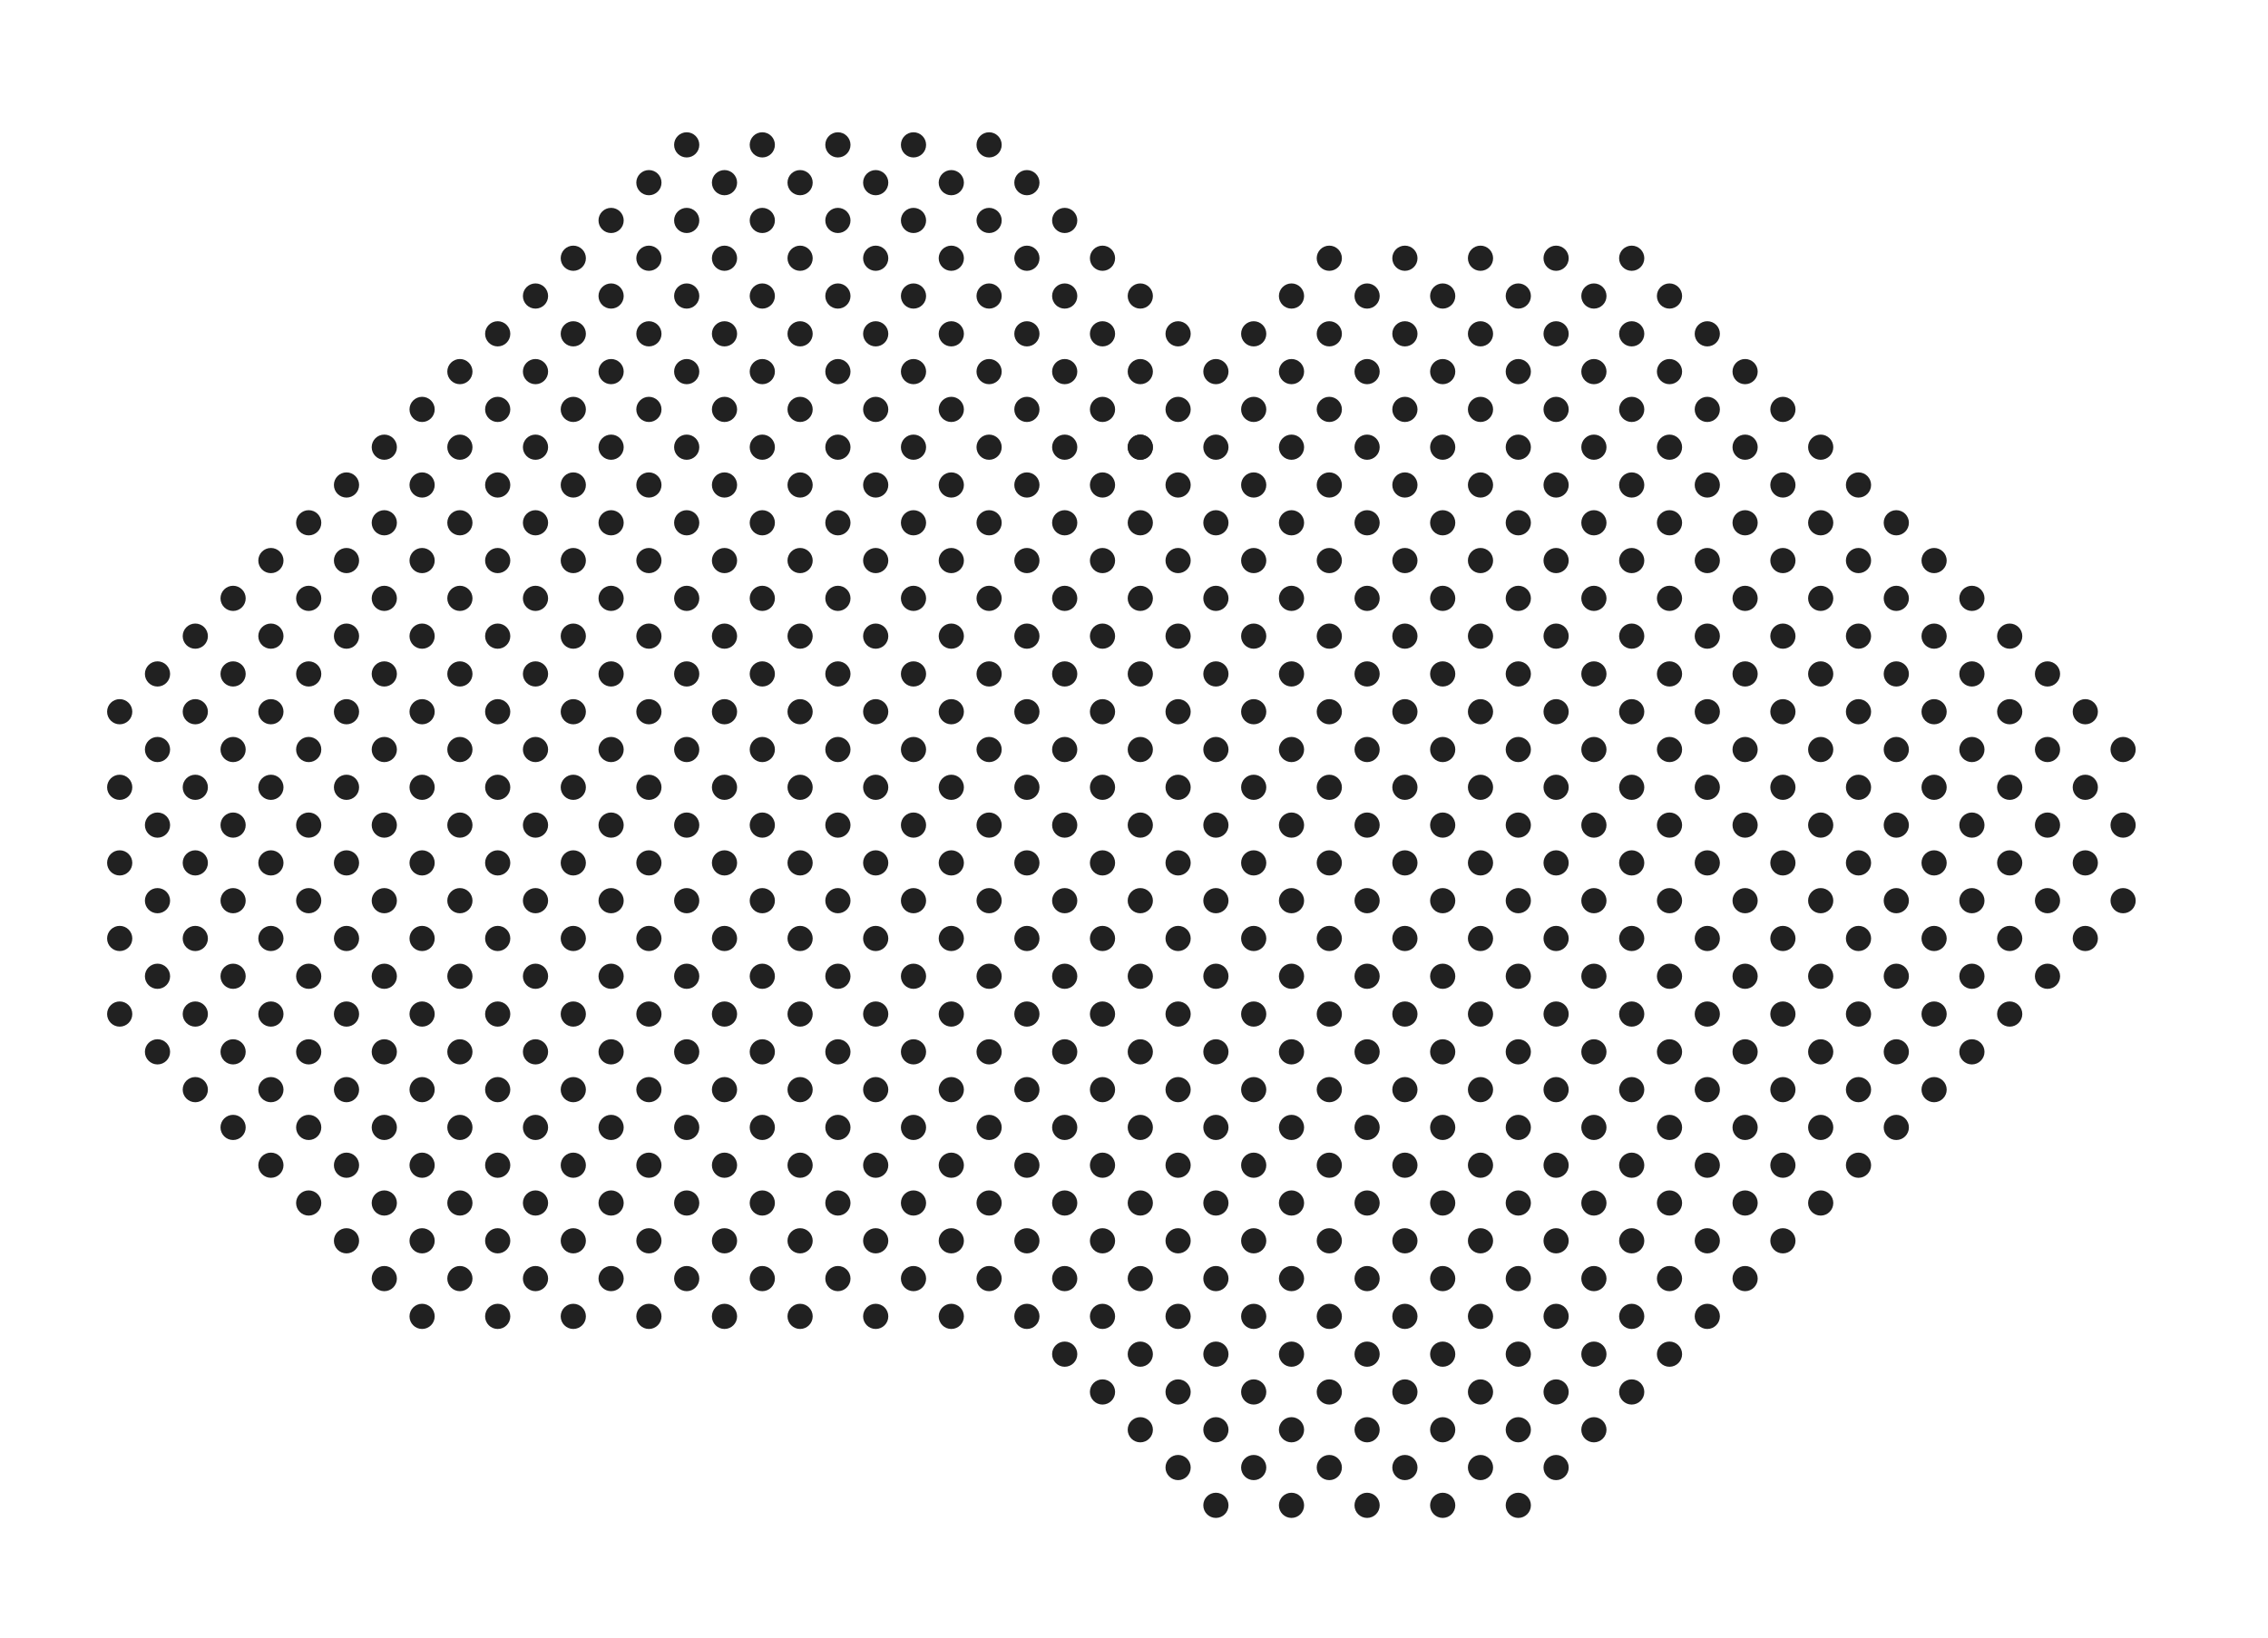 <svg width="720" height="520" xmlns="http://www.w3.org/2000/svg"><g fill="#212121" fill-rule="evenodd"><circle cx="122" cy="142" r="4"/><circle cx="122" cy="166" r="4"/><circle cx="122" cy="190" r="4"/><circle cx="122" cy="214" r="4"/><circle cx="122" cy="238" r="4"/><circle cx="122" cy="262" r="4"/><circle cx="122" cy="286" r="4"/><circle cx="122" cy="310" r="4"/><circle cx="122" cy="334" r="4"/><circle cx="122" cy="358" r="4"/><circle cx="122" cy="382" r="4"/><circle cx="122" cy="406" r="4"/><circle cx="110" cy="154" r="4"/><circle cx="110" cy="178" r="4"/><circle cx="110" cy="202" r="4"/><circle cx="110" cy="226" r="4"/><circle cx="110" cy="250" r="4"/><circle cx="110" cy="274" r="4"/><circle cx="110" cy="298" r="4"/><circle cx="110" cy="322" r="4"/><circle cx="110" cy="346" r="4"/><circle cx="110" cy="370" r="4"/><circle cx="110" cy="394" r="4"/><circle cx="98" cy="166" r="4"/><circle cx="98" cy="190" r="4"/><circle cx="98" cy="214" r="4"/><circle cx="98" cy="238" r="4"/><circle cx="98" cy="262" r="4"/><circle cx="98" cy="286" r="4"/><circle cx="98" cy="310" r="4"/><circle cx="98" cy="334" r="4"/><circle cx="98" cy="358" r="4"/><circle cx="98" cy="382" r="4"/><circle cx="86" cy="178" r="4"/><circle cx="86" cy="202" r="4"/><circle cx="86" cy="226" r="4"/><circle cx="86" cy="250" r="4"/><circle cx="86" cy="274" r="4"/><circle cx="86" cy="298" r="4"/><circle cx="86" cy="322" r="4"/><circle cx="86" cy="346" r="4"/><circle cx="86" cy="370" r="4"/><circle cx="74" cy="190" r="4"/><circle cx="74" cy="214" r="4"/><circle cx="74" cy="238" r="4"/><circle cx="74" cy="262" r="4"/><circle cx="74" cy="286" r="4"/><circle cx="74" cy="310" r="4"/><circle cx="74" cy="334" r="4"/><circle cx="74" cy="358" r="4"/><circle cx="62" cy="202" r="4"/><circle cx="62" cy="226" r="4"/><circle cx="62" cy="250" r="4"/><circle cx="62" cy="274" r="4"/><circle cx="62" cy="298" r="4"/><circle cx="62" cy="322" r="4"/><circle cx="62" cy="346" r="4"/><circle cx="50" cy="214" r="4"/><circle cx="50" cy="238" r="4"/><circle cx="50" cy="262" r="4"/><circle cx="50" cy="286" r="4"/><circle cx="50" cy="310" r="4"/><circle cx="50" cy="334" r="4"/><circle cx="38" cy="226" r="4"/><circle cx="38" cy="250" r="4"/><circle cx="38" cy="274" r="4"/><circle cx="38" cy="298" r="4"/><circle cx="38" cy="322" r="4"/><circle cx="146" cy="142" r="4"/><circle cx="146" cy="118" r="4"/><circle cx="146" cy="166" r="4"/><circle cx="146" cy="190" r="4"/><circle cx="146" cy="214" r="4"/><circle cx="146" cy="238" r="4"/><circle cx="146" cy="262" r="4"/><circle cx="146" cy="286" r="4"/><circle cx="146" cy="310" r="4"/><circle cx="146" cy="334" r="4"/><circle cx="146" cy="358" r="4"/><circle cx="146" cy="382" r="4"/><circle cx="146" cy="406" r="4"/><circle cx="170" cy="166" r="4"/><circle cx="170" cy="190" r="4"/><circle cx="170" cy="214" r="4"/><circle cx="170" cy="238" r="4"/><circle cx="170" cy="262" r="4"/><circle cx="170" cy="286" r="4"/><circle cx="170" cy="310" r="4"/><circle cx="170" cy="334" r="4"/><circle cx="170" cy="358" r="4"/><circle cx="170" cy="382" r="4"/><circle cx="170" cy="406" r="4"/><circle cx="194" cy="190" r="4"/><circle cx="218" cy="190" r="4"/><circle cx="242" cy="190" r="4"/><circle cx="266" cy="190" r="4"/><circle cx="290" cy="190" r="4"/><circle cx="194" cy="214" r="4"/><circle cx="194" cy="238" r="4"/><circle cx="194" cy="262" r="4"/><circle cx="194" cy="286" r="4"/><circle cx="194" cy="310" r="4"/><circle cx="194" cy="334" r="4"/><circle cx="194" cy="358" r="4"/><circle cx="194" cy="382" r="4"/><circle cx="194" cy="406" r="4"/><circle cx="218" cy="214" r="4"/><circle cx="218" cy="238" r="4"/><circle cx="218" cy="262" r="4"/><circle cx="218" cy="286" r="4"/><circle cx="218" cy="310" r="4"/><circle cx="218" cy="334" r="4"/><circle cx="218" cy="358" r="4"/><circle cx="218" cy="382" r="4"/><circle cx="218" cy="406" r="4"/><circle cx="242" cy="214" r="4"/><circle cx="242" cy="238" r="4"/><circle cx="242" cy="262" r="4"/><circle cx="242" cy="286" r="4"/><circle cx="242" cy="310" r="4"/><circle cx="242" cy="334" r="4"/><circle cx="242" cy="358" r="4"/><circle cx="242" cy="382" r="4"/><circle cx="242" cy="406" r="4"/><circle cx="266" cy="214" r="4"/><circle cx="266" cy="238" r="4"/><circle cx="266" cy="262" r="4"/><circle cx="266" cy="286" r="4"/><circle cx="266" cy="310" r="4"/><circle cx="266" cy="334" r="4"/><circle cx="266" cy="358" r="4"/><circle cx="266" cy="382" r="4"/><circle cx="266" cy="406" r="4"/><circle cx="290" cy="214" r="4"/><circle cx="290" cy="238" r="4"/><circle cx="290" cy="262" r="4"/><circle cx="290" cy="286" r="4"/><circle cx="290" cy="310" r="4"/><circle cx="290" cy="334" r="4"/><circle cx="290" cy="358" r="4"/><circle cx="290" cy="382" r="4"/><circle cx="290" cy="406" r="4"/><circle cx="314" cy="190" r="4"/><circle cx="314" cy="214" r="4"/><circle cx="314" cy="238" r="4"/><circle cx="314" cy="262" r="4"/><circle cx="314" cy="286" r="4"/><circle cx="314" cy="310" r="4"/><circle cx="314" cy="334" r="4"/><circle cx="314" cy="358" r="4"/><circle cx="314" cy="382" r="4"/><circle cx="314" cy="406" r="4"/><circle cx="338" cy="166" r="4"/><circle cx="338" cy="190" r="4"/><circle cx="338" cy="214" r="4"/><circle cx="338" cy="238" r="4"/><circle cx="338" cy="262" r="4"/><circle cx="338" cy="286" r="4"/><circle cx="338" cy="310" r="4"/><circle cx="338" cy="334" r="4"/><circle cx="338" cy="358" r="4"/><circle cx="338" cy="382" r="4"/><circle cx="338" cy="406" r="4"/><circle cx="338" cy="430" r="4"/><circle cx="362" cy="142" r="4"/><circle cx="362" cy="166" r="4"/><circle cx="362" cy="190" r="4"/><circle cx="362" cy="214" r="4"/><circle cx="362" cy="238" r="4"/><circle cx="362" cy="262" r="4"/><circle cx="362" cy="286" r="4"/><circle cx="362" cy="310" r="4"/><circle cx="362" cy="334" r="4"/><circle cx="362" cy="358" r="4"/><circle cx="362" cy="382" r="4"/><circle cx="362" cy="406" r="4"/><circle cx="362" cy="430" r="4"/><circle cx="386" cy="118" r="4"/><circle cx="386" cy="142" r="4"/><circle cx="386" cy="166" r="4"/><circle cx="386" cy="190" r="4"/><circle cx="386" cy="214" r="4"/><circle cx="386" cy="238" r="4"/><circle cx="386" cy="262" r="4"/><circle cx="386" cy="286" r="4"/><circle cx="386" cy="310" r="4"/><circle cx="386" cy="334" r="4"/><circle cx="386" cy="358" r="4"/><circle cx="386" cy="382" r="4"/><circle cx="386" cy="406" r="4"/><circle cx="386" cy="430" r="4"/><circle cx="410" cy="94" r="4"/><circle cx="410" cy="118" r="4"/><circle cx="410" cy="142" r="4"/><circle cx="410" cy="166" r="4"/><circle cx="410" cy="190" r="4"/><circle cx="410" cy="214" r="4"/><circle cx="410" cy="238" r="4"/><circle cx="410" cy="262" r="4"/><circle cx="410" cy="286" r="4"/><circle cx="410" cy="310" r="4"/><circle cx="410" cy="334" r="4"/><circle cx="410" cy="358" r="4"/><circle cx="410" cy="382" r="4"/><circle cx="410" cy="406" r="4"/><circle cx="410" cy="430" r="4"/><circle cx="434" cy="94" r="4"/><circle cx="434" cy="118" r="4"/><circle cx="434" cy="142" r="4"/><circle cx="434" cy="166" r="4"/><circle cx="434" cy="190" r="4"/><circle cx="434" cy="214" r="4"/><circle cx="434" cy="238" r="4"/><circle cx="434" cy="262" r="4"/><circle cx="434" cy="286" r="4"/><circle cx="434" cy="310" r="4"/><circle cx="434" cy="334" r="4"/><circle cx="434" cy="358" r="4"/><circle cx="434" cy="382" r="4"/><circle cx="434" cy="406" r="4"/><circle cx="434" cy="430" r="4"/><circle cx="458" cy="94" r="4"/><circle cx="458" cy="118" r="4"/><circle cx="458" cy="142" r="4"/><circle cx="458" cy="166" r="4"/><circle cx="458" cy="190" r="4"/><circle cx="458" cy="214" r="4"/><circle cx="458" cy="238" r="4"/><circle cx="458" cy="262" r="4"/><circle cx="458" cy="286" r="4"/><circle cx="458" cy="310" r="4"/><circle cx="458" cy="334" r="4"/><circle cx="458" cy="358" r="4"/><circle cx="458" cy="382" r="4"/><circle cx="458" cy="406" r="4"/><circle cx="458" cy="430" r="4"/><circle cx="482" cy="94" r="4"/><circle cx="482" cy="118" r="4"/><circle cx="482" cy="142" r="4"/><circle cx="482" cy="166" r="4"/><circle cx="482" cy="190" r="4"/><circle cx="482" cy="214" r="4"/><circle cx="482" cy="238" r="4"/><circle cx="482" cy="262" r="4"/><circle cx="482" cy="286" r="4"/><circle cx="482" cy="310" r="4"/><circle cx="482" cy="334" r="4"/><circle cx="482" cy="358" r="4"/><circle cx="482" cy="382" r="4"/><circle cx="482" cy="406" r="4"/><circle cx="482" cy="430" r="4"/><circle cx="362" cy="454" r="4"/><circle cx="386" cy="454" r="4"/><circle cx="386" cy="478" r="4"/><circle cx="410" cy="454" r="4"/><circle cx="410" cy="478" r="4"/><circle cx="434" cy="454" r="4"/><circle cx="434" cy="478" r="4"/><circle cx="458" cy="454" r="4"/><circle cx="458" cy="478" r="4"/><circle cx="482" cy="454" r="4"/><circle cx="482" cy="478" r="4"/><circle cx="374" cy="466" r="4"/><circle cx="398" cy="466" r="4"/><circle cx="422" cy="466" r="4"/><circle cx="446" cy="466" r="4"/><circle cx="470" cy="466" r="4"/><circle cx="494" cy="466" r="4"/><circle cx="350" cy="442" r="4"/><circle cx="374" cy="442" r="4"/><circle cx="398" cy="442" r="4"/><circle cx="422" cy="442" r="4"/><circle cx="446" cy="442" r="4"/><circle cx="470" cy="442" r="4"/><circle cx="494" cy="442" r="4"/><circle cx="134" cy="418" r="4"/><circle cx="158" cy="418" r="4"/><circle cx="182" cy="418" r="4"/><circle cx="206" cy="418" r="4"/><circle cx="230" cy="418" r="4"/><circle cx="254" cy="418" r="4"/><circle cx="278" cy="418" r="4"/><circle cx="302" cy="418" r="4"/><circle cx="326" cy="418" r="4"/><circle cx="350" cy="418" r="4"/><circle cx="374" cy="418" r="4"/><circle cx="398" cy="418" r="4"/><circle cx="422" cy="418" r="4"/><circle cx="446" cy="418" r="4"/><circle cx="470" cy="418" r="4"/><circle cx="494" cy="418" r="4"/><circle cx="506" cy="454" r="4"/><circle cx="506" cy="430" r="4"/><circle cx="506" cy="406" r="4"/><circle cx="518" cy="442" r="4"/><circle cx="518" cy="418" r="4"/><circle cx="518" cy="394" r="4"/><circle cx="530" cy="430" r="4"/><circle cx="530" cy="406" r="4"/><circle cx="530" cy="382" r="4"/><circle cx="542" cy="418" r="4"/><circle cx="542" cy="394" r="4"/><circle cx="542" cy="370" r="4"/><circle cx="554" cy="406" r="4"/><circle cx="554" cy="382" r="4"/><circle cx="554" cy="358" r="4"/><circle cx="566" cy="394" r="4"/><circle cx="566" cy="370" r="4"/><circle cx="566" cy="346" r="4"/><circle cx="578" cy="382" r="4"/><circle cx="578" cy="358" r="4"/><circle cx="578" cy="334" r="4"/><circle cx="590" cy="370" r="4"/><circle cx="590" cy="346" r="4"/><circle cx="590" cy="322" r="4"/><circle cx="602" cy="358" r="4"/><circle cx="602" cy="334" r="4"/><circle cx="602" cy="310" r="4"/><circle cx="614" cy="346" r="4"/><circle cx="614" cy="322" r="4"/><circle cx="614" cy="298" r="4"/><circle cx="626" cy="334" r="4"/><circle cx="626" cy="310" r="4"/><circle cx="650" cy="310" r="4"/><circle cx="626" cy="286" r="4"/><circle cx="638" cy="322" r="4"/><circle cx="638" cy="298" r="4"/><circle cx="662" cy="298" r="4"/><circle cx="650" cy="286" r="4"/><circle cx="638" cy="274" r="4"/><circle cx="506" cy="94" r="4"/><circle cx="506" cy="118" r="4"/><circle cx="506" cy="142" r="4"/><circle cx="506" cy="166" r="4"/><circle cx="506" cy="190" r="4"/><circle cx="506" cy="214" r="4"/><circle cx="506" cy="238" r="4"/><circle cx="506" cy="262" r="4"/><circle cx="506" cy="286" r="4"/><circle cx="506" cy="310" r="4"/><circle cx="506" cy="334" r="4"/><circle cx="506" cy="358" r="4"/><circle cx="506" cy="382" r="4"/><circle cx="530" cy="94" r="4"/><circle cx="530" cy="118" r="4"/><circle cx="530" cy="142" r="4"/><circle cx="530" cy="166" r="4"/><circle cx="530" cy="190" r="4"/><circle cx="530" cy="214" r="4"/><circle cx="530" cy="238" r="4"/><circle cx="530" cy="262" r="4"/><circle cx="530" cy="286" r="4"/><circle cx="530" cy="310" r="4"/><circle cx="530" cy="334" r="4"/><circle cx="530" cy="358" r="4"/><circle cx="554" cy="118" r="4"/><circle cx="554" cy="142" r="4"/><circle cx="554" cy="166" r="4"/><circle cx="554" cy="190" r="4"/><circle cx="554" cy="214" r="4"/><circle cx="554" cy="238" r="4"/><circle cx="554" cy="262" r="4"/><circle cx="554" cy="286" r="4"/><circle cx="554" cy="310" r="4"/><circle cx="554" cy="334" r="4"/><circle cx="578" cy="142" r="4"/><circle cx="578" cy="166" r="4"/><circle cx="578" cy="190" r="4"/><circle cx="578" cy="214" r="4"/><circle cx="578" cy="238" r="4"/><circle cx="578" cy="262" r="4"/><circle cx="578" cy="286" r="4"/><circle cx="578" cy="310" r="4"/><circle cx="602" cy="166" r="4"/><circle cx="602" cy="190" r="4"/><circle cx="602" cy="214" r="4"/><circle cx="602" cy="238" r="4"/><circle cx="602" cy="262" r="4"/><circle cx="602" cy="286" r="4"/><circle cx="626" cy="190" r="4"/><circle cx="626" cy="214" r="4"/><circle cx="626" cy="238" r="4"/><circle cx="626" cy="262" r="4"/><circle cx="134" cy="130" r="4"/><circle cx="134" cy="154" r="4"/><circle cx="134" cy="178" r="4"/><circle cx="134" cy="202" r="4"/><circle cx="134" cy="226" r="4"/><circle cx="134" cy="250" r="4"/><circle cx="134" cy="274" r="4"/><circle cx="134" cy="298" r="4"/><circle cx="134" cy="322" r="4"/><circle cx="134" cy="346" r="4"/><circle cx="134" cy="370" r="4"/><circle cx="134" cy="394" r="4"/><circle cx="158" cy="154" r="4"/><circle cx="158" cy="178" r="4"/><circle cx="158" cy="202" r="4"/><circle cx="158" cy="226" r="4"/><circle cx="158" cy="250" r="4"/><circle cx="158" cy="274" r="4"/><circle cx="158" cy="298" r="4"/><circle cx="158" cy="322" r="4"/><circle cx="158" cy="346" r="4"/><circle cx="158" cy="370" r="4"/><circle cx="158" cy="394" r="4"/><circle cx="182" cy="178" r="4"/><circle cx="182" cy="202" r="4"/><circle cx="182" cy="226" r="4"/><circle cx="182" cy="250" r="4"/><circle cx="182" cy="274" r="4"/><circle cx="182" cy="298" r="4"/><circle cx="182" cy="322" r="4"/><circle cx="182" cy="346" r="4"/><circle cx="182" cy="370" r="4"/><circle cx="182" cy="394" r="4"/><circle cx="206" cy="202" r="4"/><circle cx="206" cy="226" r="4"/><circle cx="206" cy="250" r="4"/><circle cx="206" cy="274" r="4"/><circle cx="206" cy="298" r="4"/><circle cx="206" cy="322" r="4"/><circle cx="206" cy="346" r="4"/><circle cx="206" cy="370" r="4"/><circle cx="206" cy="394" r="4"/><circle cx="230" cy="202" r="4"/><circle cx="230" cy="226" r="4"/><circle cx="230" cy="250" r="4"/><circle cx="230" cy="274" r="4"/><circle cx="230" cy="298" r="4"/><circle cx="230" cy="322" r="4"/><circle cx="230" cy="346" r="4"/><circle cx="230" cy="370" r="4"/><circle cx="230" cy="394" r="4"/><circle cx="254" cy="202" r="4"/><circle cx="254" cy="226" r="4"/><circle cx="254" cy="250" r="4"/><circle cx="254" cy="274" r="4"/><circle cx="254" cy="298" r="4"/><circle cx="254" cy="322" r="4"/><circle cx="254" cy="346" r="4"/><circle cx="254" cy="370" r="4"/><circle cx="254" cy="394" r="4"/><circle cx="278" cy="202" r="4"/><circle cx="278" cy="226" r="4"/><circle cx="278" cy="250" r="4"/><circle cx="278" cy="274" r="4"/><circle cx="278" cy="298" r="4"/><circle cx="278" cy="322" r="4"/><circle cx="278" cy="346" r="4"/><circle cx="278" cy="370" r="4"/><circle cx="278" cy="394" r="4"/><circle cx="302" cy="202" r="4"/><circle cx="302" cy="226" r="4"/><circle cx="302" cy="250" r="4"/><circle cx="302" cy="274" r="4"/><circle cx="302" cy="298" r="4"/><circle cx="302" cy="322" r="4"/><circle cx="302" cy="346" r="4"/><circle cx="302" cy="370" r="4"/><circle cx="302" cy="394" r="4"/><circle cx="326" cy="178" r="4"/><circle cx="326" cy="202" r="4"/><circle cx="326" cy="226" r="4"/><circle cx="326" cy="250" r="4"/><circle cx="326" cy="274" r="4"/><circle cx="326" cy="298" r="4"/><circle cx="326" cy="322" r="4"/><circle cx="326" cy="346" r="4"/><circle cx="326" cy="370" r="4"/><circle cx="326" cy="394" r="4"/><circle cx="350" cy="154" r="4"/><circle cx="350" cy="178" r="4"/><circle cx="350" cy="202" r="4"/><circle cx="158" cy="106" r="4"/><circle cx="158" cy="130" r="4"/><circle cx="182" cy="106" r="4"/><circle cx="182" cy="130" r="4"/><circle cx="182" cy="154" r="4"/><circle cx="206" cy="106" r="4"/><circle cx="206" cy="130" r="4"/><circle cx="206" cy="154" r="4"/><circle cx="206" cy="178" r="4"/><circle cx="230" cy="106" r="4"/><circle cx="230" cy="130" r="4"/><circle cx="230" cy="154" r="4"/><circle cx="230" cy="178" r="4"/><circle cx="254" cy="106" r="4"/><circle cx="254" cy="130" r="4"/><circle cx="254" cy="154" r="4"/><circle cx="254" cy="178" r="4"/><circle cx="278" cy="106" r="4"/><circle cx="278" cy="130" r="4"/><circle cx="278" cy="154" r="4"/><circle cx="278" cy="178" r="4"/><circle cx="302" cy="106" r="4"/><circle cx="302" cy="130" r="4"/><circle cx="302" cy="154" r="4"/><circle cx="302" cy="178" r="4"/><circle cx="326" cy="106" r="4"/><circle cx="326" cy="130" r="4"/><circle cx="326" cy="154" r="4"/><circle cx="350" cy="106" r="4"/><circle cx="350" cy="130" r="4"/><circle cx="350" cy="226" r="4"/><circle cx="350" cy="250" r="4"/><circle cx="350" cy="274" r="4"/><circle cx="350" cy="298" r="4"/><circle cx="350" cy="322" r="4"/><circle cx="350" cy="346" r="4"/><circle cx="350" cy="370" r="4"/><circle cx="350" cy="394" r="4"/><circle cx="374" cy="130" r="4"/><circle cx="374" cy="154" r="4"/><circle cx="374" cy="178" r="4"/><circle cx="374" cy="202" r="4"/><circle cx="374" cy="226" r="4"/><circle cx="374" cy="250" r="4"/><circle cx="374" cy="274" r="4"/><circle cx="374" cy="298" r="4"/><circle cx="374" cy="322" r="4"/><circle cx="374" cy="346" r="4"/><circle cx="374" cy="370" r="4"/><circle cx="374" cy="394" r="4"/><circle cx="398" cy="106" r="4"/><circle cx="374" cy="106" r="4"/><circle cx="170" cy="94" r="4"/><circle cx="170" cy="118" r="4"/><circle cx="194" cy="94" r="4"/><circle cx="194" cy="118" r="4"/><circle cx="218" cy="94" r="4"/><circle cx="218" cy="118" r="4"/><circle cx="242" cy="94" r="4"/><circle cx="242" cy="118" r="4"/><circle cx="266" cy="94" r="4"/><circle cx="266" cy="118" r="4"/><circle cx="290" cy="94" r="4"/><circle cx="290" cy="118" r="4"/><circle cx="314" cy="94" r="4"/><circle cx="314" cy="118" r="4"/><circle cx="338" cy="94" r="4"/><circle cx="338" cy="118" r="4"/><circle cx="362" cy="94" r="4"/><circle cx="362" cy="118" r="4"/><circle cx="170" cy="142" r="4"/><circle cx="194" cy="142" r="4"/><circle cx="194" cy="166" r="4"/><circle cx="218" cy="142" r="4"/><circle cx="218" cy="166" r="4"/><circle cx="242" cy="142" r="4"/><circle cx="242" cy="166" r="4"/><circle cx="266" cy="142" r="4"/><circle cx="266" cy="166" r="4"/><circle cx="290" cy="142" r="4"/><circle cx="290" cy="166" r="4"/><circle cx="314" cy="142" r="4"/><circle cx="314" cy="166" r="4"/><circle cx="338" cy="142" r="4"/><circle cx="362" cy="142" r="4"/><circle cx="182" cy="82" r="4"/><circle cx="206" cy="82" r="4"/><circle cx="230" cy="82" r="4"/><circle cx="254" cy="82" r="4"/><circle cx="278" cy="82" r="4"/><circle cx="302" cy="82" r="4"/><circle cx="326" cy="82" r="4"/><circle cx="350" cy="82" r="4"/><circle cx="194" cy="70" r="4"/><circle cx="218" cy="70" r="4"/><circle cx="242" cy="70" r="4"/><circle cx="266" cy="70" r="4"/><circle cx="290" cy="70" r="4"/><circle cx="314" cy="70" r="4"/><circle cx="338" cy="70" r="4"/><circle cx="206" cy="58" r="4"/><circle cx="230" cy="58" r="4"/><circle cx="254" cy="58" r="4"/><circle cx="278" cy="58" r="4"/><circle cx="302" cy="58" r="4"/><circle cx="326" cy="58" r="4"/><circle cx="218" cy="46" r="4"/><circle cx="242" cy="46" r="4"/><circle cx="266" cy="46" r="4"/><circle cx="290" cy="46" r="4"/><circle cx="314" cy="46" r="4"/><circle cx="398" cy="130" r="4"/><circle cx="398" cy="154" r="4"/><circle cx="398" cy="178" r="4"/><circle cx="398" cy="202" r="4"/><circle cx="398" cy="226" r="4"/><circle cx="398" cy="250" r="4"/><circle cx="398" cy="274" r="4"/><circle cx="398" cy="298" r="4"/><circle cx="398" cy="322" r="4"/><circle cx="398" cy="346" r="4"/><circle cx="398" cy="370" r="4"/><circle cx="398" cy="394" r="4"/><circle cx="422" cy="82" r="4"/><circle cx="422" cy="106" r="4"/><circle cx="422" cy="130" r="4"/><circle cx="422" cy="154" r="4"/><circle cx="422" cy="178" r="4"/><circle cx="422" cy="202" r="4"/><circle cx="422" cy="226" r="4"/><circle cx="422" cy="250" r="4"/><circle cx="422" cy="274" r="4"/><circle cx="422" cy="298" r="4"/><circle cx="422" cy="322" r="4"/><circle cx="422" cy="346" r="4"/><circle cx="422" cy="370" r="4"/><circle cx="422" cy="394" r="4"/><circle cx="446" cy="82" r="4"/><circle cx="446" cy="106" r="4"/><circle cx="446" cy="130" r="4"/><circle cx="446" cy="154" r="4"/><circle cx="446" cy="178" r="4"/><circle cx="446" cy="202" r="4"/><circle cx="446" cy="226" r="4"/><circle cx="446" cy="250" r="4"/><circle cx="446" cy="274" r="4"/><circle cx="446" cy="298" r="4"/><circle cx="446" cy="322" r="4"/><circle cx="446" cy="346" r="4"/><circle cx="446" cy="370" r="4"/><circle cx="446" cy="394" r="4"/><circle cx="470" cy="82" r="4"/><circle cx="470" cy="106" r="4"/><circle cx="470" cy="130" r="4"/><circle cx="470" cy="154" r="4"/><circle cx="470" cy="178" r="4"/><circle cx="470" cy="202" r="4"/><circle cx="470" cy="226" r="4"/><circle cx="470" cy="250" r="4"/><circle cx="470" cy="274" r="4"/><circle cx="470" cy="298" r="4"/><circle cx="470" cy="322" r="4"/><circle cx="470" cy="346" r="4"/><circle cx="470" cy="370" r="4"/><circle cx="470" cy="394" r="4"/><circle cx="494" cy="82" r="4"/><circle cx="494" cy="106" r="4"/><circle cx="494" cy="130" r="4"/><circle cx="494" cy="154" r="4"/><circle cx="494" cy="178" r="4"/><circle cx="494" cy="202" r="4"/><circle cx="494" cy="226" r="4"/><circle cx="494" cy="250" r="4"/><circle cx="494" cy="274" r="4"/><circle cx="494" cy="298" r="4"/><circle cx="494" cy="322" r="4"/><circle cx="494" cy="346" r="4"/><circle cx="494" cy="370" r="4"/><circle cx="494" cy="394" r="4"/><circle cx="518" cy="82" r="4"/><circle cx="518" cy="106" r="4"/><circle cx="518" cy="130" r="4"/><circle cx="518" cy="154" r="4"/><circle cx="518" cy="178" r="4"/><circle cx="518" cy="202" r="4"/><circle cx="518" cy="226" r="4"/><circle cx="518" cy="250" r="4"/><circle cx="518" cy="274" r="4"/><circle cx="518" cy="298" r="4"/><circle cx="518" cy="322" r="4"/><circle cx="518" cy="346" r="4"/><circle cx="518" cy="370" r="4"/><circle cx="542" cy="106" r="4"/><circle cx="542" cy="130" r="4"/><circle cx="542" cy="154" r="4"/><circle cx="542" cy="178" r="4"/><circle cx="542" cy="202" r="4"/><circle cx="542" cy="226" r="4"/><circle cx="542" cy="250" r="4"/><circle cx="542" cy="274" r="4"/><circle cx="542" cy="298" r="4"/><circle cx="542" cy="322" r="4"/><circle cx="542" cy="346" r="4"/><circle cx="566" cy="130" r="4"/><circle cx="566" cy="154" r="4"/><circle cx="566" cy="178" r="4"/><circle cx="566" cy="202" r="4"/><circle cx="566" cy="226" r="4"/><circle cx="566" cy="250" r="4"/><circle cx="566" cy="274" r="4"/><circle cx="566" cy="298" r="4"/><circle cx="566" cy="322" r="4"/><circle cx="590" cy="154" r="4"/><circle cx="590" cy="178" r="4"/><circle cx="590" cy="202" r="4"/><circle cx="590" cy="226" r="4"/><circle cx="590" cy="250" r="4"/><circle cx="590" cy="274" r="4"/><circle cx="590" cy="298" r="4"/><circle cx="614" cy="178" r="4"/><circle cx="614" cy="202" r="4"/><circle cx="614" cy="226" r="4"/><circle cx="614" cy="250" r="4"/><circle cx="614" cy="274" r="4"/><circle cx="638" cy="202" r="4"/><circle cx="638" cy="226" r="4"/><circle cx="638" cy="250" r="4"/><circle cx="650" cy="214" r="4"/><circle cx="650" cy="238" r="4"/><circle cx="650" cy="262" r="4"/><circle cx="662" cy="226" r="4"/><circle cx="662" cy="250" r="4"/><circle cx="662" cy="274" r="4"/><circle cx="674" cy="238" r="4"/><circle cx="674" cy="262" r="4"/><circle cx="674" cy="286" r="4"/></g></svg>